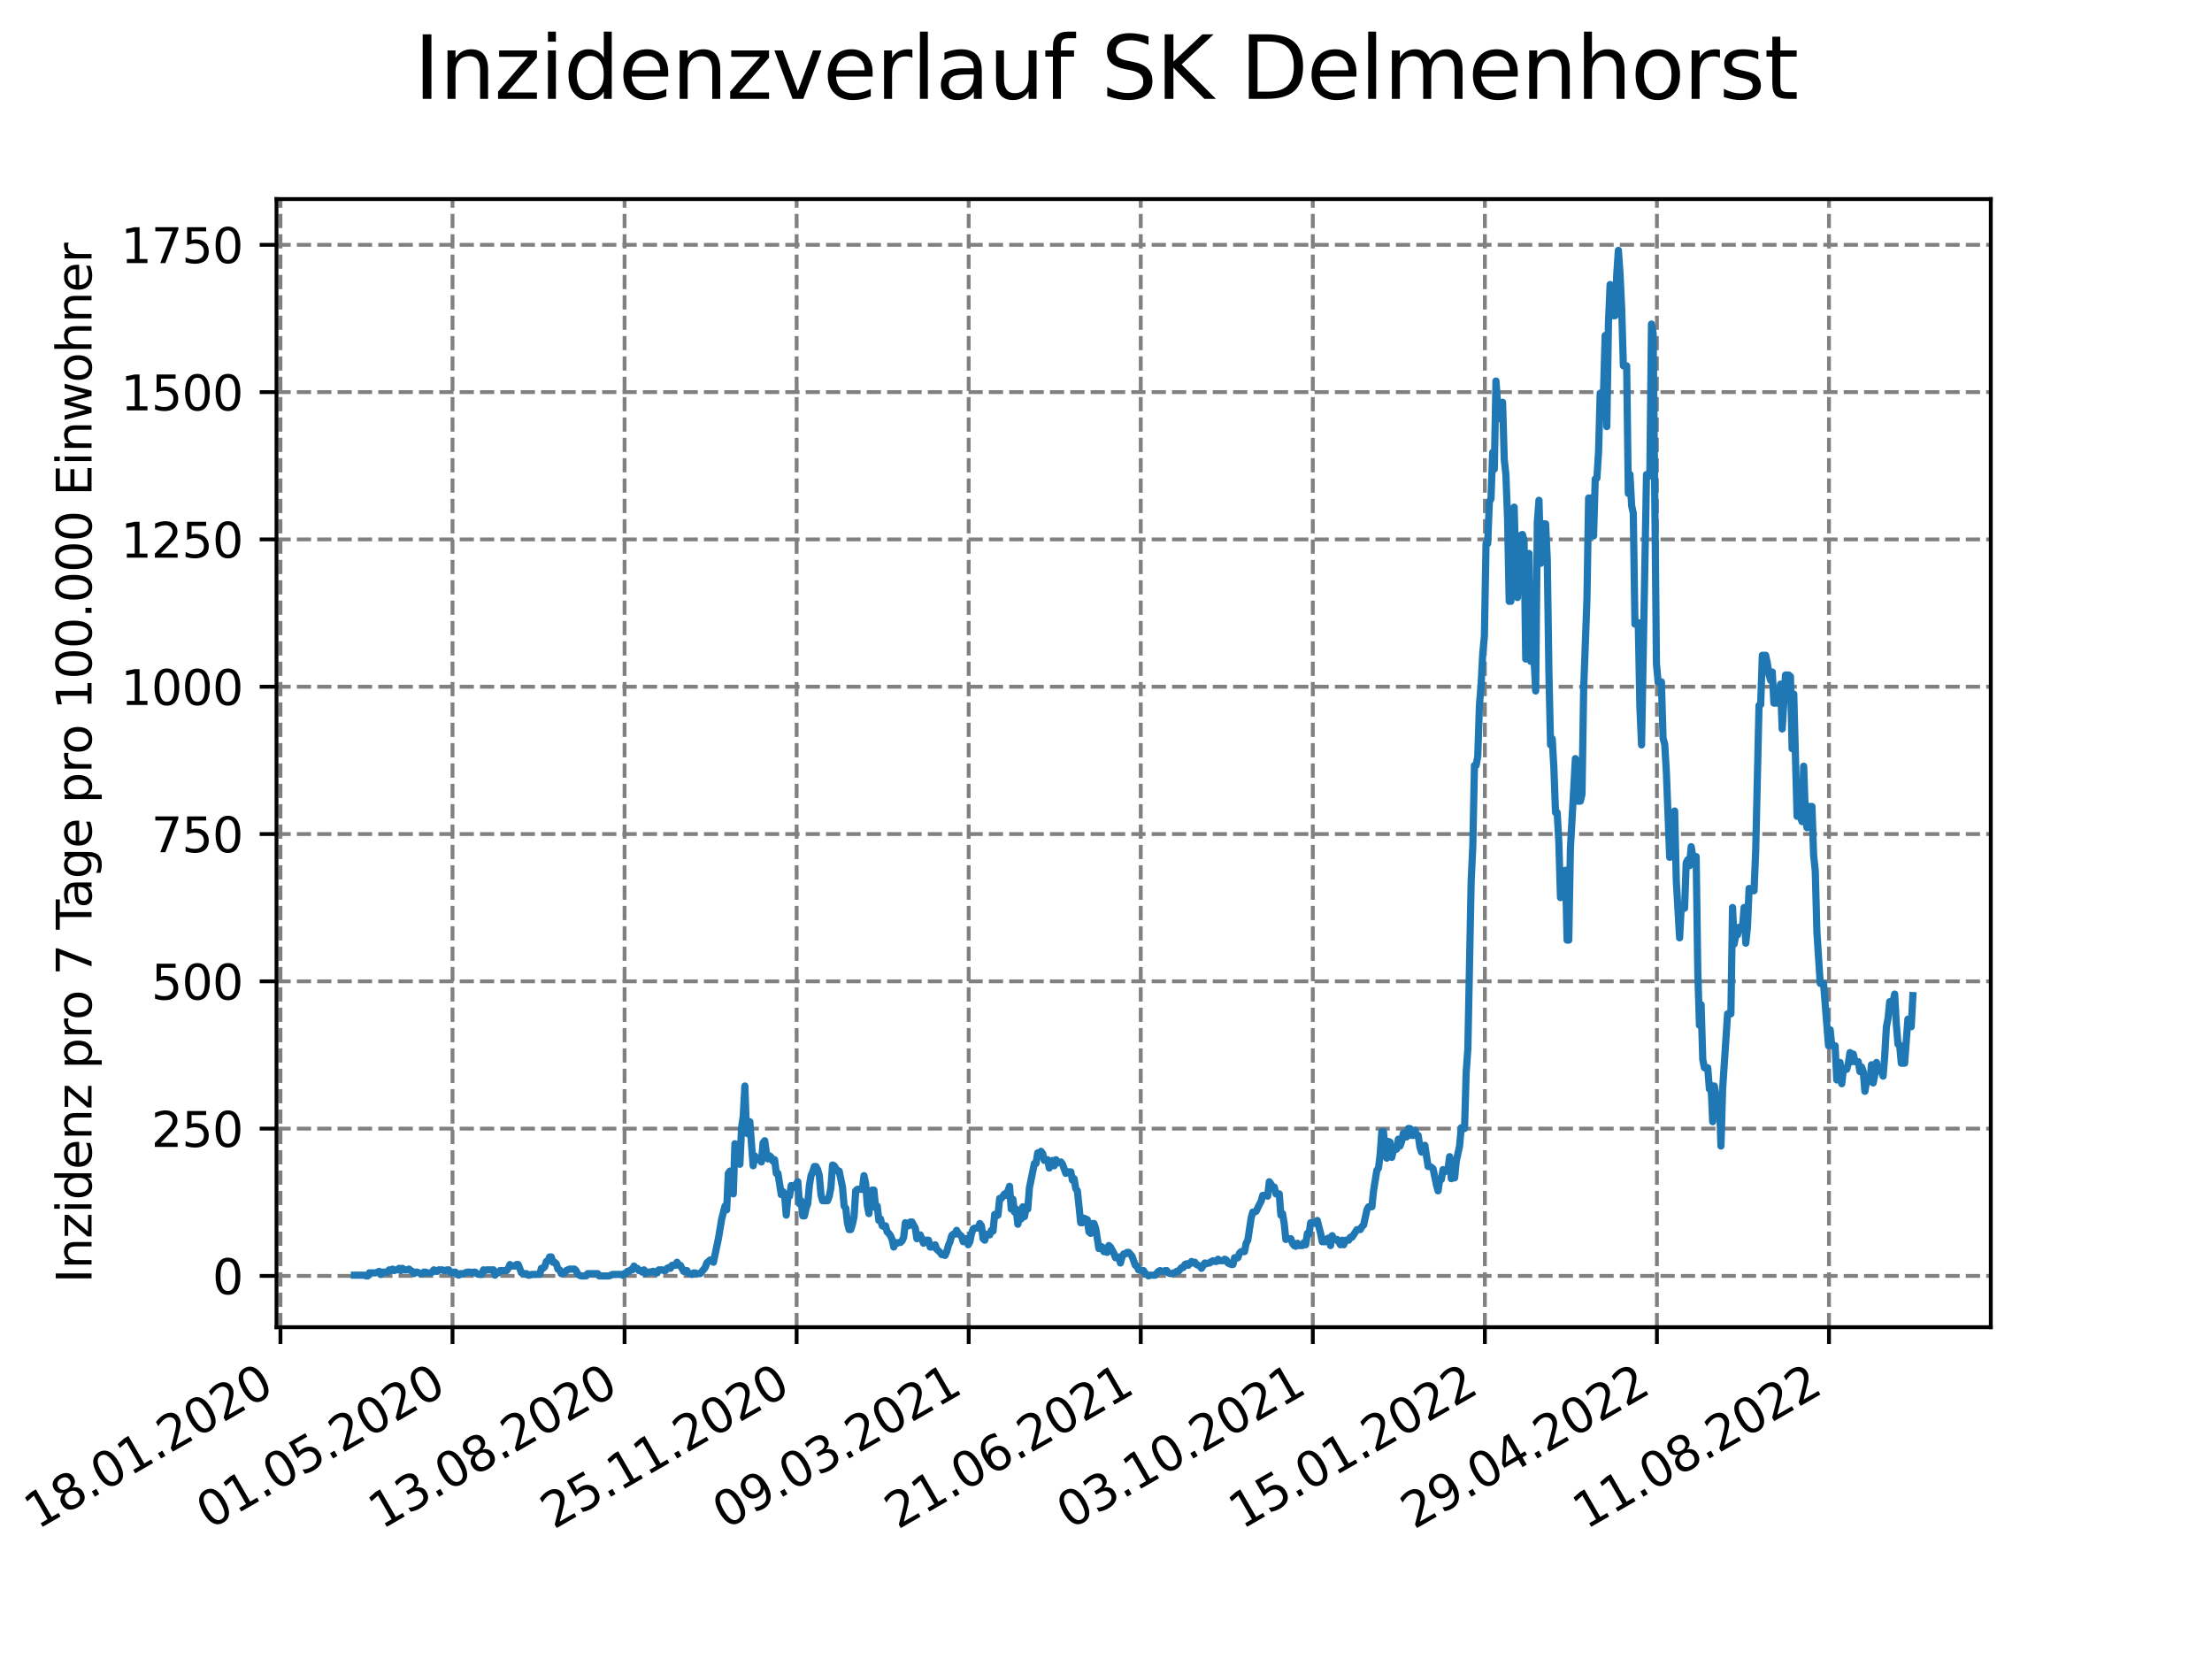 <?xml version="1.0" encoding="utf-8" standalone="no"?>
<!DOCTYPE svg PUBLIC "-//W3C//DTD SVG 1.1//EN"
  "http://www.w3.org/Graphics/SVG/1.1/DTD/svg11.dtd">
<svg xmlns:xlink="http://www.w3.org/1999/xlink" width="460.8pt" height="345.6pt" viewBox="0 0 460.8 345.6" xmlns="http://www.w3.org/2000/svg" version="1.1">
 <defs>
  <style type="text/css">*{stroke-linejoin: round; stroke-linecap: butt}</style>
 </defs>
 <g id="figure_1">
  <g id="patch_1">
   <path d="M 0 345.6 
L 460.8 345.6 
L 460.8 0 
L 0 0 
z
" style="fill: #ffffff"/>
  </g>
  <g id="axes_1">
   <g id="patch_2">
    <path d="M 57.6 276.48 
L 414.72 276.48 
L 414.72 41.472 
L 57.6 41.472 
z
" style="fill: #ffffff"/>
   </g>
   <g id="matplotlib.axis_1">
    <g id="xtick_1">
     <g id="line2d_1">
      <path d="M 58.424 276.48 
L 58.424 41.472 
" clip-path="url(#p6781edc750)" style="fill: none; stroke-dasharray: 2.96,1.28; stroke-dashoffset: 0; stroke: #808080; stroke-width: 0.8"/>
     </g>
     <g id="line2d_2">
      <defs>
       <path id="m203d785c83" d="M 0 0 
L 0 3.5 
" style="stroke: #000000; stroke-width: 0.8"/>
      </defs>
      <g>
       <use xlink:href="#m203d785c83" x="58.424" y="276.48" style="stroke: #000000; stroke-width: 0.8"/>
      </g>
     </g>
     <g id="text_1">
      <!-- 18.01.2020 -->
      <g transform="translate(7.799 318.689) rotate(-30) scale(0.1 -0.1)">
       <defs>
        <path id="DejaVuSans-31" d="M 794 531 
L 1825 531 
L 1825 4091 
L 703 3866 
L 703 4441 
L 1819 4666 
L 2450 4666 
L 2450 531 
L 3481 531 
L 3481 0 
L 794 0 
L 794 531 
z
" transform="scale(0.016)"/>
        <path id="DejaVuSans-38" d="M 2034 2216 
Q 1584 2216 1326 1975 
Q 1069 1734 1069 1313 
Q 1069 891 1326 650 
Q 1584 409 2034 409 
Q 2484 409 2743 651 
Q 3003 894 3003 1313 
Q 3003 1734 2745 1975 
Q 2488 2216 2034 2216 
z
M 1403 2484 
Q 997 2584 770 2862 
Q 544 3141 544 3541 
Q 544 4100 942 4425 
Q 1341 4750 2034 4750 
Q 2731 4750 3128 4425 
Q 3525 4100 3525 3541 
Q 3525 3141 3298 2862 
Q 3072 2584 2669 2484 
Q 3125 2378 3379 2068 
Q 3634 1759 3634 1313 
Q 3634 634 3220 271 
Q 2806 -91 2034 -91 
Q 1263 -91 848 271 
Q 434 634 434 1313 
Q 434 1759 690 2068 
Q 947 2378 1403 2484 
z
M 1172 3481 
Q 1172 3119 1398 2916 
Q 1625 2713 2034 2713 
Q 2441 2713 2670 2916 
Q 2900 3119 2900 3481 
Q 2900 3844 2670 4047 
Q 2441 4250 2034 4250 
Q 1625 4250 1398 4047 
Q 1172 3844 1172 3481 
z
" transform="scale(0.016)"/>
        <path id="DejaVuSans-2e" d="M 684 794 
L 1344 794 
L 1344 0 
L 684 0 
L 684 794 
z
" transform="scale(0.016)"/>
        <path id="DejaVuSans-30" d="M 2034 4250 
Q 1547 4250 1301 3770 
Q 1056 3291 1056 2328 
Q 1056 1369 1301 889 
Q 1547 409 2034 409 
Q 2525 409 2770 889 
Q 3016 1369 3016 2328 
Q 3016 3291 2770 3770 
Q 2525 4250 2034 4250 
z
M 2034 4750 
Q 2819 4750 3233 4129 
Q 3647 3509 3647 2328 
Q 3647 1150 3233 529 
Q 2819 -91 2034 -91 
Q 1250 -91 836 529 
Q 422 1150 422 2328 
Q 422 3509 836 4129 
Q 1250 4750 2034 4750 
z
" transform="scale(0.016)"/>
        <path id="DejaVuSans-32" d="M 1228 531 
L 3431 531 
L 3431 0 
L 469 0 
L 469 531 
Q 828 903 1448 1529 
Q 2069 2156 2228 2338 
Q 2531 2678 2651 2914 
Q 2772 3150 2772 3378 
Q 2772 3750 2511 3984 
Q 2250 4219 1831 4219 
Q 1534 4219 1204 4116 
Q 875 4013 500 3803 
L 500 4441 
Q 881 4594 1212 4672 
Q 1544 4750 1819 4750 
Q 2544 4750 2975 4387 
Q 3406 4025 3406 3419 
Q 3406 3131 3298 2873 
Q 3191 2616 2906 2266 
Q 2828 2175 2409 1742 
Q 1991 1309 1228 531 
z
" transform="scale(0.016)"/>
       </defs>
       <use xlink:href="#DejaVuSans-31"/>
       <use xlink:href="#DejaVuSans-38" x="63.623"/>
       <use xlink:href="#DejaVuSans-2e" x="127.246"/>
       <use xlink:href="#DejaVuSans-30" x="159.033"/>
       <use xlink:href="#DejaVuSans-31" x="222.656"/>
       <use xlink:href="#DejaVuSans-2e" x="286.279"/>
       <use xlink:href="#DejaVuSans-32" x="318.066"/>
       <use xlink:href="#DejaVuSans-30" x="381.689"/>
       <use xlink:href="#DejaVuSans-32" x="445.312"/>
       <use xlink:href="#DejaVuSans-30" x="508.936"/>
      </g>
     </g>
    </g>
    <g id="xtick_2">
     <g id="line2d_3">
      <path d="M 94.267 276.48 
L 94.267 41.472 
" clip-path="url(#p6781edc750)" style="fill: none; stroke-dasharray: 2.96,1.28; stroke-dashoffset: 0; stroke: #808080; stroke-width: 0.8"/>
     </g>
     <g id="line2d_4">
      <g>
       <use xlink:href="#m203d785c83" x="94.267" y="276.48" style="stroke: #000000; stroke-width: 0.8"/>
      </g>
     </g>
     <g id="text_2">
      <!-- 01.05.2020 -->
      <g transform="translate(43.642 318.689) rotate(-30) scale(0.1 -0.1)">
       <defs>
        <path id="DejaVuSans-35" d="M 691 4666 
L 3169 4666 
L 3169 4134 
L 1269 4134 
L 1269 2991 
Q 1406 3038 1543 3061 
Q 1681 3084 1819 3084 
Q 2600 3084 3056 2656 
Q 3513 2228 3513 1497 
Q 3513 744 3044 326 
Q 2575 -91 1722 -91 
Q 1428 -91 1123 -41 
Q 819 9 494 109 
L 494 744 
Q 775 591 1075 516 
Q 1375 441 1709 441 
Q 2250 441 2565 725 
Q 2881 1009 2881 1497 
Q 2881 1984 2565 2268 
Q 2250 2553 1709 2553 
Q 1456 2553 1204 2497 
Q 953 2441 691 2322 
L 691 4666 
z
" transform="scale(0.016)"/>
       </defs>
       <use xlink:href="#DejaVuSans-30"/>
       <use xlink:href="#DejaVuSans-31" x="63.623"/>
       <use xlink:href="#DejaVuSans-2e" x="127.246"/>
       <use xlink:href="#DejaVuSans-30" x="159.033"/>
       <use xlink:href="#DejaVuSans-35" x="222.656"/>
       <use xlink:href="#DejaVuSans-2e" x="286.279"/>
       <use xlink:href="#DejaVuSans-32" x="318.066"/>
       <use xlink:href="#DejaVuSans-30" x="381.689"/>
       <use xlink:href="#DejaVuSans-32" x="445.312"/>
       <use xlink:href="#DejaVuSans-30" x="508.936"/>
      </g>
     </g>
    </g>
    <g id="xtick_3">
     <g id="line2d_5">
      <path d="M 130.11 276.48 
L 130.11 41.472 
" clip-path="url(#p6781edc750)" style="fill: none; stroke-dasharray: 2.96,1.28; stroke-dashoffset: 0; stroke: #808080; stroke-width: 0.8"/>
     </g>
     <g id="line2d_6">
      <g>
       <use xlink:href="#m203d785c83" x="130.11" y="276.48" style="stroke: #000000; stroke-width: 0.8"/>
      </g>
     </g>
     <g id="text_3">
      <!-- 13.08.2020 -->
      <g transform="translate(79.485 318.689) rotate(-30) scale(0.1 -0.1)">
       <defs>
        <path id="DejaVuSans-33" d="M 2597 2516 
Q 3050 2419 3304 2112 
Q 3559 1806 3559 1356 
Q 3559 666 3084 287 
Q 2609 -91 1734 -91 
Q 1441 -91 1130 -33 
Q 819 25 488 141 
L 488 750 
Q 750 597 1062 519 
Q 1375 441 1716 441 
Q 2309 441 2620 675 
Q 2931 909 2931 1356 
Q 2931 1769 2642 2001 
Q 2353 2234 1838 2234 
L 1294 2234 
L 1294 2753 
L 1863 2753 
Q 2328 2753 2575 2939 
Q 2822 3125 2822 3475 
Q 2822 3834 2567 4026 
Q 2313 4219 1838 4219 
Q 1578 4219 1281 4162 
Q 984 4106 628 3988 
L 628 4550 
Q 988 4650 1302 4700 
Q 1616 4750 1894 4750 
Q 2613 4750 3031 4423 
Q 3450 4097 3450 3541 
Q 3450 3153 3228 2886 
Q 3006 2619 2597 2516 
z
" transform="scale(0.016)"/>
       </defs>
       <use xlink:href="#DejaVuSans-31"/>
       <use xlink:href="#DejaVuSans-33" x="63.623"/>
       <use xlink:href="#DejaVuSans-2e" x="127.246"/>
       <use xlink:href="#DejaVuSans-30" x="159.033"/>
       <use xlink:href="#DejaVuSans-38" x="222.656"/>
       <use xlink:href="#DejaVuSans-2e" x="286.279"/>
       <use xlink:href="#DejaVuSans-32" x="318.066"/>
       <use xlink:href="#DejaVuSans-30" x="381.689"/>
       <use xlink:href="#DejaVuSans-32" x="445.312"/>
       <use xlink:href="#DejaVuSans-30" x="508.936"/>
      </g>
     </g>
    </g>
    <g id="xtick_4">
     <g id="line2d_7">
      <path d="M 165.953 276.48 
L 165.953 41.472 
" clip-path="url(#p6781edc750)" style="fill: none; stroke-dasharray: 2.96,1.28; stroke-dashoffset: 0; stroke: #808080; stroke-width: 0.8"/>
     </g>
     <g id="line2d_8">
      <g>
       <use xlink:href="#m203d785c83" x="165.953" y="276.48" style="stroke: #000000; stroke-width: 0.8"/>
      </g>
     </g>
     <g id="text_4">
      <!-- 25.11.2020 -->
      <g transform="translate(115.328 318.689) rotate(-30) scale(0.1 -0.1)">
       <use xlink:href="#DejaVuSans-32"/>
       <use xlink:href="#DejaVuSans-35" x="63.623"/>
       <use xlink:href="#DejaVuSans-2e" x="127.246"/>
       <use xlink:href="#DejaVuSans-31" x="159.033"/>
       <use xlink:href="#DejaVuSans-31" x="222.656"/>
       <use xlink:href="#DejaVuSans-2e" x="286.279"/>
       <use xlink:href="#DejaVuSans-32" x="318.066"/>
       <use xlink:href="#DejaVuSans-30" x="381.689"/>
       <use xlink:href="#DejaVuSans-32" x="445.312"/>
       <use xlink:href="#DejaVuSans-30" x="508.936"/>
      </g>
     </g>
    </g>
    <g id="xtick_5">
     <g id="line2d_9">
      <path d="M 201.796 276.48 
L 201.796 41.472 
" clip-path="url(#p6781edc750)" style="fill: none; stroke-dasharray: 2.96,1.28; stroke-dashoffset: 0; stroke: #808080; stroke-width: 0.8"/>
     </g>
     <g id="line2d_10">
      <g>
       <use xlink:href="#m203d785c83" x="201.796" y="276.48" style="stroke: #000000; stroke-width: 0.8"/>
      </g>
     </g>
     <g id="text_5">
      <!-- 09.03.2021 -->
      <g transform="translate(151.171 318.689) rotate(-30) scale(0.1 -0.1)">
       <defs>
        <path id="DejaVuSans-39" d="M 703 97 
L 703 672 
Q 941 559 1184 500 
Q 1428 441 1663 441 
Q 2288 441 2617 861 
Q 2947 1281 2994 2138 
Q 2813 1869 2534 1725 
Q 2256 1581 1919 1581 
Q 1219 1581 811 2004 
Q 403 2428 403 3163 
Q 403 3881 828 4315 
Q 1253 4750 1959 4750 
Q 2769 4750 3195 4129 
Q 3622 3509 3622 2328 
Q 3622 1225 3098 567 
Q 2575 -91 1691 -91 
Q 1453 -91 1209 -44 
Q 966 3 703 97 
z
M 1959 2075 
Q 2384 2075 2632 2365 
Q 2881 2656 2881 3163 
Q 2881 3666 2632 3958 
Q 2384 4250 1959 4250 
Q 1534 4250 1286 3958 
Q 1038 3666 1038 3163 
Q 1038 2656 1286 2365 
Q 1534 2075 1959 2075 
z
" transform="scale(0.016)"/>
       </defs>
       <use xlink:href="#DejaVuSans-30"/>
       <use xlink:href="#DejaVuSans-39" x="63.623"/>
       <use xlink:href="#DejaVuSans-2e" x="127.246"/>
       <use xlink:href="#DejaVuSans-30" x="159.033"/>
       <use xlink:href="#DejaVuSans-33" x="222.656"/>
       <use xlink:href="#DejaVuSans-2e" x="286.279"/>
       <use xlink:href="#DejaVuSans-32" x="318.066"/>
       <use xlink:href="#DejaVuSans-30" x="381.689"/>
       <use xlink:href="#DejaVuSans-32" x="445.312"/>
       <use xlink:href="#DejaVuSans-31" x="508.936"/>
      </g>
     </g>
    </g>
    <g id="xtick_6">
     <g id="line2d_11">
      <path d="M 237.639 276.48 
L 237.639 41.472 
" clip-path="url(#p6781edc750)" style="fill: none; stroke-dasharray: 2.96,1.28; stroke-dashoffset: 0; stroke: #808080; stroke-width: 0.8"/>
     </g>
     <g id="line2d_12">
      <g>
       <use xlink:href="#m203d785c83" x="237.639" y="276.48" style="stroke: #000000; stroke-width: 0.8"/>
      </g>
     </g>
     <g id="text_6">
      <!-- 21.06.2021 -->
      <g transform="translate(187.014 318.689) rotate(-30) scale(0.1 -0.1)">
       <defs>
        <path id="DejaVuSans-36" d="M 2113 2584 
Q 1688 2584 1439 2293 
Q 1191 2003 1191 1497 
Q 1191 994 1439 701 
Q 1688 409 2113 409 
Q 2538 409 2786 701 
Q 3034 994 3034 1497 
Q 3034 2003 2786 2293 
Q 2538 2584 2113 2584 
z
M 3366 4563 
L 3366 3988 
Q 3128 4100 2886 4159 
Q 2644 4219 2406 4219 
Q 1781 4219 1451 3797 
Q 1122 3375 1075 2522 
Q 1259 2794 1537 2939 
Q 1816 3084 2150 3084 
Q 2853 3084 3261 2657 
Q 3669 2231 3669 1497 
Q 3669 778 3244 343 
Q 2819 -91 2113 -91 
Q 1303 -91 875 529 
Q 447 1150 447 2328 
Q 447 3434 972 4092 
Q 1497 4750 2381 4750 
Q 2619 4750 2861 4703 
Q 3103 4656 3366 4563 
z
" transform="scale(0.016)"/>
       </defs>
       <use xlink:href="#DejaVuSans-32"/>
       <use xlink:href="#DejaVuSans-31" x="63.623"/>
       <use xlink:href="#DejaVuSans-2e" x="127.246"/>
       <use xlink:href="#DejaVuSans-30" x="159.033"/>
       <use xlink:href="#DejaVuSans-36" x="222.656"/>
       <use xlink:href="#DejaVuSans-2e" x="286.279"/>
       <use xlink:href="#DejaVuSans-32" x="318.066"/>
       <use xlink:href="#DejaVuSans-30" x="381.689"/>
       <use xlink:href="#DejaVuSans-32" x="445.312"/>
       <use xlink:href="#DejaVuSans-31" x="508.936"/>
      </g>
     </g>
    </g>
    <g id="xtick_7">
     <g id="line2d_13">
      <path d="M 273.482 276.48 
L 273.482 41.472 
" clip-path="url(#p6781edc750)" style="fill: none; stroke-dasharray: 2.96,1.28; stroke-dashoffset: 0; stroke: #808080; stroke-width: 0.8"/>
     </g>
     <g id="line2d_14">
      <g>
       <use xlink:href="#m203d785c83" x="273.482" y="276.48" style="stroke: #000000; stroke-width: 0.8"/>
      </g>
     </g>
     <g id="text_7">
      <!-- 03.10.2021 -->
      <g transform="translate(222.857 318.689) rotate(-30) scale(0.1 -0.1)">
       <use xlink:href="#DejaVuSans-30"/>
       <use xlink:href="#DejaVuSans-33" x="63.623"/>
       <use xlink:href="#DejaVuSans-2e" x="127.246"/>
       <use xlink:href="#DejaVuSans-31" x="159.033"/>
       <use xlink:href="#DejaVuSans-30" x="222.656"/>
       <use xlink:href="#DejaVuSans-2e" x="286.279"/>
       <use xlink:href="#DejaVuSans-32" x="318.066"/>
       <use xlink:href="#DejaVuSans-30" x="381.689"/>
       <use xlink:href="#DejaVuSans-32" x="445.312"/>
       <use xlink:href="#DejaVuSans-31" x="508.936"/>
      </g>
     </g>
    </g>
    <g id="xtick_8">
     <g id="line2d_15">
      <path d="M 309.325 276.48 
L 309.325 41.472 
" clip-path="url(#p6781edc750)" style="fill: none; stroke-dasharray: 2.96,1.28; stroke-dashoffset: 0; stroke: #808080; stroke-width: 0.8"/>
     </g>
     <g id="line2d_16">
      <g>
       <use xlink:href="#m203d785c83" x="309.325" y="276.48" style="stroke: #000000; stroke-width: 0.8"/>
      </g>
     </g>
     <g id="text_8">
      <!-- 15.01.2022 -->
      <g transform="translate(258.7 318.689) rotate(-30) scale(0.1 -0.1)">
       <use xlink:href="#DejaVuSans-31"/>
       <use xlink:href="#DejaVuSans-35" x="63.623"/>
       <use xlink:href="#DejaVuSans-2e" x="127.246"/>
       <use xlink:href="#DejaVuSans-30" x="159.033"/>
       <use xlink:href="#DejaVuSans-31" x="222.656"/>
       <use xlink:href="#DejaVuSans-2e" x="286.279"/>
       <use xlink:href="#DejaVuSans-32" x="318.066"/>
       <use xlink:href="#DejaVuSans-30" x="381.689"/>
       <use xlink:href="#DejaVuSans-32" x="445.312"/>
       <use xlink:href="#DejaVuSans-32" x="508.936"/>
      </g>
     </g>
    </g>
    <g id="xtick_9">
     <g id="line2d_17">
      <path d="M 345.168 276.48 
L 345.168 41.472 
" clip-path="url(#p6781edc750)" style="fill: none; stroke-dasharray: 2.96,1.28; stroke-dashoffset: 0; stroke: #808080; stroke-width: 0.8"/>
     </g>
     <g id="line2d_18">
      <g>
       <use xlink:href="#m203d785c83" x="345.168" y="276.48" style="stroke: #000000; stroke-width: 0.8"/>
      </g>
     </g>
     <g id="text_9">
      <!-- 29.04.2022 -->
      <g transform="translate(294.543 318.689) rotate(-30) scale(0.1 -0.1)">
       <defs>
        <path id="DejaVuSans-34" d="M 2419 4116 
L 825 1625 
L 2419 1625 
L 2419 4116 
z
M 2253 4666 
L 3047 4666 
L 3047 1625 
L 3713 1625 
L 3713 1100 
L 3047 1100 
L 3047 0 
L 2419 0 
L 2419 1100 
L 313 1100 
L 313 1709 
L 2253 4666 
z
" transform="scale(0.016)"/>
       </defs>
       <use xlink:href="#DejaVuSans-32"/>
       <use xlink:href="#DejaVuSans-39" x="63.623"/>
       <use xlink:href="#DejaVuSans-2e" x="127.246"/>
       <use xlink:href="#DejaVuSans-30" x="159.033"/>
       <use xlink:href="#DejaVuSans-34" x="222.656"/>
       <use xlink:href="#DejaVuSans-2e" x="286.279"/>
       <use xlink:href="#DejaVuSans-32" x="318.066"/>
       <use xlink:href="#DejaVuSans-30" x="381.689"/>
       <use xlink:href="#DejaVuSans-32" x="445.312"/>
       <use xlink:href="#DejaVuSans-32" x="508.936"/>
      </g>
     </g>
    </g>
    <g id="xtick_10">
     <g id="line2d_19">
      <path d="M 381.011 276.48 
L 381.011 41.472 
" clip-path="url(#p6781edc750)" style="fill: none; stroke-dasharray: 2.96,1.28; stroke-dashoffset: 0; stroke: #808080; stroke-width: 0.8"/>
     </g>
     <g id="line2d_20">
      <g>
       <use xlink:href="#m203d785c83" x="381.011" y="276.48" style="stroke: #000000; stroke-width: 0.8"/>
      </g>
     </g>
     <g id="text_10">
      <!-- 11.08.2022 -->
      <g transform="translate(330.386 318.689) rotate(-30) scale(0.1 -0.1)">
       <use xlink:href="#DejaVuSans-31"/>
       <use xlink:href="#DejaVuSans-31" x="63.623"/>
       <use xlink:href="#DejaVuSans-2e" x="127.246"/>
       <use xlink:href="#DejaVuSans-30" x="159.033"/>
       <use xlink:href="#DejaVuSans-38" x="222.656"/>
       <use xlink:href="#DejaVuSans-2e" x="286.279"/>
       <use xlink:href="#DejaVuSans-32" x="318.066"/>
       <use xlink:href="#DejaVuSans-30" x="381.689"/>
       <use xlink:href="#DejaVuSans-32" x="445.312"/>
       <use xlink:href="#DejaVuSans-32" x="508.936"/>
      </g>
     </g>
    </g>
   </g>
   <g id="matplotlib.axis_2">
    <g id="ytick_1">
     <g id="line2d_21">
      <path d="M 57.6 265.798 
L 414.72 265.798 
" clip-path="url(#p6781edc750)" style="fill: none; stroke-dasharray: 2.96,1.28; stroke-dashoffset: 0; stroke: #808080; stroke-width: 0.8"/>
     </g>
     <g id="line2d_22">
      <defs>
       <path id="m7d71faaefa" d="M 0 0 
L -3.5 0 
" style="stroke: #000000; stroke-width: 0.8"/>
      </defs>
      <g>
       <use xlink:href="#m7d71faaefa" x="57.6" y="265.798" style="stroke: #000000; stroke-width: 0.8"/>
      </g>
     </g>
     <g id="text_11">
      <!-- 0 -->
      <g transform="translate(44.237 269.597) scale(0.1 -0.1)">
       <use xlink:href="#DejaVuSans-30"/>
      </g>
     </g>
    </g>
    <g id="ytick_2">
     <g id="line2d_23">
      <path d="M 57.6 235.113 
L 414.72 235.113 
" clip-path="url(#p6781edc750)" style="fill: none; stroke-dasharray: 2.96,1.28; stroke-dashoffset: 0; stroke: #808080; stroke-width: 0.8"/>
     </g>
     <g id="line2d_24">
      <g>
       <use xlink:href="#m7d71faaefa" x="57.6" y="235.113" style="stroke: #000000; stroke-width: 0.8"/>
      </g>
     </g>
     <g id="text_12">
      <!-- 250 -->
      <g transform="translate(31.512 238.912) scale(0.1 -0.1)">
       <use xlink:href="#DejaVuSans-32"/>
       <use xlink:href="#DejaVuSans-35" x="63.623"/>
       <use xlink:href="#DejaVuSans-30" x="127.246"/>
      </g>
     </g>
    </g>
    <g id="ytick_3">
     <g id="line2d_25">
      <path d="M 57.6 204.427 
L 414.72 204.427 
" clip-path="url(#p6781edc750)" style="fill: none; stroke-dasharray: 2.96,1.28; stroke-dashoffset: 0; stroke: #808080; stroke-width: 0.8"/>
     </g>
     <g id="line2d_26">
      <g>
       <use xlink:href="#m7d71faaefa" x="57.6" y="204.427" style="stroke: #000000; stroke-width: 0.8"/>
      </g>
     </g>
     <g id="text_13">
      <!-- 500 -->
      <g transform="translate(31.512 208.227) scale(0.1 -0.1)">
       <use xlink:href="#DejaVuSans-35"/>
       <use xlink:href="#DejaVuSans-30" x="63.623"/>
       <use xlink:href="#DejaVuSans-30" x="127.246"/>
      </g>
     </g>
    </g>
    <g id="ytick_4">
     <g id="line2d_27">
      <path d="M 57.6 173.742 
L 414.72 173.742 
" clip-path="url(#p6781edc750)" style="fill: none; stroke-dasharray: 2.96,1.28; stroke-dashoffset: 0; stroke: #808080; stroke-width: 0.8"/>
     </g>
     <g id="line2d_28">
      <g>
       <use xlink:href="#m7d71faaefa" x="57.6" y="173.742" style="stroke: #000000; stroke-width: 0.8"/>
      </g>
     </g>
     <g id="text_14">
      <!-- 750 -->
      <g transform="translate(31.512 177.542) scale(0.1 -0.1)">
       <defs>
        <path id="DejaVuSans-37" d="M 525 4666 
L 3525 4666 
L 3525 4397 
L 1831 0 
L 1172 0 
L 2766 4134 
L 525 4134 
L 525 4666 
z
" transform="scale(0.016)"/>
       </defs>
       <use xlink:href="#DejaVuSans-37"/>
       <use xlink:href="#DejaVuSans-35" x="63.623"/>
       <use xlink:href="#DejaVuSans-30" x="127.246"/>
      </g>
     </g>
    </g>
    <g id="ytick_5">
     <g id="line2d_29">
      <path d="M 57.6 143.057 
L 414.72 143.057 
" clip-path="url(#p6781edc750)" style="fill: none; stroke-dasharray: 2.96,1.28; stroke-dashoffset: 0; stroke: #808080; stroke-width: 0.8"/>
     </g>
     <g id="line2d_30">
      <g>
       <use xlink:href="#m7d71faaefa" x="57.6" y="143.057" style="stroke: #000000; stroke-width: 0.8"/>
      </g>
     </g>
     <g id="text_15">
      <!-- 1000 -->
      <g transform="translate(25.15 146.856) scale(0.1 -0.1)">
       <use xlink:href="#DejaVuSans-31"/>
       <use xlink:href="#DejaVuSans-30" x="63.623"/>
       <use xlink:href="#DejaVuSans-30" x="127.246"/>
       <use xlink:href="#DejaVuSans-30" x="190.869"/>
      </g>
     </g>
    </g>
    <g id="ytick_6">
     <g id="line2d_31">
      <path d="M 57.6 112.372 
L 414.72 112.372 
" clip-path="url(#p6781edc750)" style="fill: none; stroke-dasharray: 2.96,1.28; stroke-dashoffset: 0; stroke: #808080; stroke-width: 0.8"/>
     </g>
     <g id="line2d_32">
      <g>
       <use xlink:href="#m7d71faaefa" x="57.6" y="112.372" style="stroke: #000000; stroke-width: 0.8"/>
      </g>
     </g>
     <g id="text_16">
      <!-- 1250 -->
      <g transform="translate(25.15 116.171) scale(0.1 -0.1)">
       <use xlink:href="#DejaVuSans-31"/>
       <use xlink:href="#DejaVuSans-32" x="63.623"/>
       <use xlink:href="#DejaVuSans-35" x="127.246"/>
       <use xlink:href="#DejaVuSans-30" x="190.869"/>
      </g>
     </g>
    </g>
    <g id="ytick_7">
     <g id="line2d_33">
      <path d="M 57.6 81.687 
L 414.72 81.687 
" clip-path="url(#p6781edc750)" style="fill: none; stroke-dasharray: 2.96,1.28; stroke-dashoffset: 0; stroke: #808080; stroke-width: 0.8"/>
     </g>
     <g id="line2d_34">
      <g>
       <use xlink:href="#m7d71faaefa" x="57.6" y="81.687" style="stroke: #000000; stroke-width: 0.8"/>
      </g>
     </g>
     <g id="text_17">
      <!-- 1500 -->
      <g transform="translate(25.15 85.486) scale(0.1 -0.1)">
       <use xlink:href="#DejaVuSans-31"/>
       <use xlink:href="#DejaVuSans-35" x="63.623"/>
       <use xlink:href="#DejaVuSans-30" x="127.246"/>
       <use xlink:href="#DejaVuSans-30" x="190.869"/>
      </g>
     </g>
    </g>
    <g id="ytick_8">
     <g id="line2d_35">
      <path d="M 57.6 51.002 
L 414.72 51.002 
" clip-path="url(#p6781edc750)" style="fill: none; stroke-dasharray: 2.96,1.28; stroke-dashoffset: 0; stroke: #808080; stroke-width: 0.8"/>
     </g>
     <g id="line2d_36">
      <g>
       <use xlink:href="#m7d71faaefa" x="57.6" y="51.002" style="stroke: #000000; stroke-width: 0.8"/>
      </g>
     </g>
     <g id="text_18">
      <!-- 1750 -->
      <g transform="translate(25.15 54.801) scale(0.1 -0.1)">
       <use xlink:href="#DejaVuSans-31"/>
       <use xlink:href="#DejaVuSans-37" x="63.623"/>
       <use xlink:href="#DejaVuSans-35" x="127.246"/>
       <use xlink:href="#DejaVuSans-30" x="190.869"/>
      </g>
     </g>
    </g>
    <g id="text_19">
     <!-- Inzidenz pro 7 Tage pro 100.000 Einwohner -->
     <g transform="translate(19.07 267.301) rotate(-90) scale(0.1 -0.1)">
      <defs>
       <path id="DejaVuSans-49" d="M 628 4666 
L 1259 4666 
L 1259 0 
L 628 0 
L 628 4666 
z
" transform="scale(0.016)"/>
       <path id="DejaVuSans-6e" d="M 3513 2113 
L 3513 0 
L 2938 0 
L 2938 2094 
Q 2938 2591 2744 2837 
Q 2550 3084 2163 3084 
Q 1697 3084 1428 2787 
Q 1159 2491 1159 1978 
L 1159 0 
L 581 0 
L 581 3500 
L 1159 3500 
L 1159 2956 
Q 1366 3272 1645 3428 
Q 1925 3584 2291 3584 
Q 2894 3584 3203 3211 
Q 3513 2838 3513 2113 
z
" transform="scale(0.016)"/>
       <path id="DejaVuSans-7a" d="M 353 3500 
L 3084 3500 
L 3084 2975 
L 922 459 
L 3084 459 
L 3084 0 
L 275 0 
L 275 525 
L 2438 3041 
L 353 3041 
L 353 3500 
z
" transform="scale(0.016)"/>
       <path id="DejaVuSans-69" d="M 603 3500 
L 1178 3500 
L 1178 0 
L 603 0 
L 603 3500 
z
M 603 4863 
L 1178 4863 
L 1178 4134 
L 603 4134 
L 603 4863 
z
" transform="scale(0.016)"/>
       <path id="DejaVuSans-64" d="M 2906 2969 
L 2906 4863 
L 3481 4863 
L 3481 0 
L 2906 0 
L 2906 525 
Q 2725 213 2448 61 
Q 2172 -91 1784 -91 
Q 1150 -91 751 415 
Q 353 922 353 1747 
Q 353 2572 751 3078 
Q 1150 3584 1784 3584 
Q 2172 3584 2448 3432 
Q 2725 3281 2906 2969 
z
M 947 1747 
Q 947 1113 1208 752 
Q 1469 391 1925 391 
Q 2381 391 2643 752 
Q 2906 1113 2906 1747 
Q 2906 2381 2643 2742 
Q 2381 3103 1925 3103 
Q 1469 3103 1208 2742 
Q 947 2381 947 1747 
z
" transform="scale(0.016)"/>
       <path id="DejaVuSans-65" d="M 3597 1894 
L 3597 1613 
L 953 1613 
Q 991 1019 1311 708 
Q 1631 397 2203 397 
Q 2534 397 2845 478 
Q 3156 559 3463 722 
L 3463 178 
Q 3153 47 2828 -22 
Q 2503 -91 2169 -91 
Q 1331 -91 842 396 
Q 353 884 353 1716 
Q 353 2575 817 3079 
Q 1281 3584 2069 3584 
Q 2775 3584 3186 3129 
Q 3597 2675 3597 1894 
z
M 3022 2063 
Q 3016 2534 2758 2815 
Q 2500 3097 2075 3097 
Q 1594 3097 1305 2825 
Q 1016 2553 972 2059 
L 3022 2063 
z
" transform="scale(0.016)"/>
       <path id="DejaVuSans-20" transform="scale(0.016)"/>
       <path id="DejaVuSans-70" d="M 1159 525 
L 1159 -1331 
L 581 -1331 
L 581 3500 
L 1159 3500 
L 1159 2969 
Q 1341 3281 1617 3432 
Q 1894 3584 2278 3584 
Q 2916 3584 3314 3078 
Q 3713 2572 3713 1747 
Q 3713 922 3314 415 
Q 2916 -91 2278 -91 
Q 1894 -91 1617 61 
Q 1341 213 1159 525 
z
M 3116 1747 
Q 3116 2381 2855 2742 
Q 2594 3103 2138 3103 
Q 1681 3103 1420 2742 
Q 1159 2381 1159 1747 
Q 1159 1113 1420 752 
Q 1681 391 2138 391 
Q 2594 391 2855 752 
Q 3116 1113 3116 1747 
z
" transform="scale(0.016)"/>
       <path id="DejaVuSans-72" d="M 2631 2963 
Q 2534 3019 2420 3045 
Q 2306 3072 2169 3072 
Q 1681 3072 1420 2755 
Q 1159 2438 1159 1844 
L 1159 0 
L 581 0 
L 581 3500 
L 1159 3500 
L 1159 2956 
Q 1341 3275 1631 3429 
Q 1922 3584 2338 3584 
Q 2397 3584 2469 3576 
Q 2541 3569 2628 3553 
L 2631 2963 
z
" transform="scale(0.016)"/>
       <path id="DejaVuSans-6f" d="M 1959 3097 
Q 1497 3097 1228 2736 
Q 959 2375 959 1747 
Q 959 1119 1226 758 
Q 1494 397 1959 397 
Q 2419 397 2687 759 
Q 2956 1122 2956 1747 
Q 2956 2369 2687 2733 
Q 2419 3097 1959 3097 
z
M 1959 3584 
Q 2709 3584 3137 3096 
Q 3566 2609 3566 1747 
Q 3566 888 3137 398 
Q 2709 -91 1959 -91 
Q 1206 -91 779 398 
Q 353 888 353 1747 
Q 353 2609 779 3096 
Q 1206 3584 1959 3584 
z
" transform="scale(0.016)"/>
       <path id="DejaVuSans-54" d="M -19 4666 
L 3928 4666 
L 3928 4134 
L 2272 4134 
L 2272 0 
L 1638 0 
L 1638 4134 
L -19 4134 
L -19 4666 
z
" transform="scale(0.016)"/>
       <path id="DejaVuSans-61" d="M 2194 1759 
Q 1497 1759 1228 1600 
Q 959 1441 959 1056 
Q 959 750 1161 570 
Q 1363 391 1709 391 
Q 2188 391 2477 730 
Q 2766 1069 2766 1631 
L 2766 1759 
L 2194 1759 
z
M 3341 1997 
L 3341 0 
L 2766 0 
L 2766 531 
Q 2569 213 2275 61 
Q 1981 -91 1556 -91 
Q 1019 -91 701 211 
Q 384 513 384 1019 
Q 384 1609 779 1909 
Q 1175 2209 1959 2209 
L 2766 2209 
L 2766 2266 
Q 2766 2663 2505 2880 
Q 2244 3097 1772 3097 
Q 1472 3097 1187 3025 
Q 903 2953 641 2809 
L 641 3341 
Q 956 3463 1253 3523 
Q 1550 3584 1831 3584 
Q 2591 3584 2966 3190 
Q 3341 2797 3341 1997 
z
" transform="scale(0.016)"/>
       <path id="DejaVuSans-67" d="M 2906 1791 
Q 2906 2416 2648 2759 
Q 2391 3103 1925 3103 
Q 1463 3103 1205 2759 
Q 947 2416 947 1791 
Q 947 1169 1205 825 
Q 1463 481 1925 481 
Q 2391 481 2648 825 
Q 2906 1169 2906 1791 
z
M 3481 434 
Q 3481 -459 3084 -895 
Q 2688 -1331 1869 -1331 
Q 1566 -1331 1297 -1286 
Q 1028 -1241 775 -1147 
L 775 -588 
Q 1028 -725 1275 -790 
Q 1522 -856 1778 -856 
Q 2344 -856 2625 -561 
Q 2906 -266 2906 331 
L 2906 616 
Q 2728 306 2450 153 
Q 2172 0 1784 0 
Q 1141 0 747 490 
Q 353 981 353 1791 
Q 353 2603 747 3093 
Q 1141 3584 1784 3584 
Q 2172 3584 2450 3431 
Q 2728 3278 2906 2969 
L 2906 3500 
L 3481 3500 
L 3481 434 
z
" transform="scale(0.016)"/>
       <path id="DejaVuSans-45" d="M 628 4666 
L 3578 4666 
L 3578 4134 
L 1259 4134 
L 1259 2753 
L 3481 2753 
L 3481 2222 
L 1259 2222 
L 1259 531 
L 3634 531 
L 3634 0 
L 628 0 
L 628 4666 
z
" transform="scale(0.016)"/>
       <path id="DejaVuSans-77" d="M 269 3500 
L 844 3500 
L 1563 769 
L 2278 3500 
L 2956 3500 
L 3675 769 
L 4391 3500 
L 4966 3500 
L 4050 0 
L 3372 0 
L 2619 2869 
L 1863 0 
L 1184 0 
L 269 3500 
z
" transform="scale(0.016)"/>
       <path id="DejaVuSans-68" d="M 3513 2113 
L 3513 0 
L 2938 0 
L 2938 2094 
Q 2938 2591 2744 2837 
Q 2550 3084 2163 3084 
Q 1697 3084 1428 2787 
Q 1159 2491 1159 1978 
L 1159 0 
L 581 0 
L 581 4863 
L 1159 4863 
L 1159 2956 
Q 1366 3272 1645 3428 
Q 1925 3584 2291 3584 
Q 2894 3584 3203 3211 
Q 3513 2838 3513 2113 
z
" transform="scale(0.016)"/>
      </defs>
      <use xlink:href="#DejaVuSans-49"/>
      <use xlink:href="#DejaVuSans-6e" x="29.492"/>
      <use xlink:href="#DejaVuSans-7a" x="92.871"/>
      <use xlink:href="#DejaVuSans-69" x="145.361"/>
      <use xlink:href="#DejaVuSans-64" x="173.145"/>
      <use xlink:href="#DejaVuSans-65" x="236.621"/>
      <use xlink:href="#DejaVuSans-6e" x="298.145"/>
      <use xlink:href="#DejaVuSans-7a" x="361.523"/>
      <use xlink:href="#DejaVuSans-20" x="414.014"/>
      <use xlink:href="#DejaVuSans-70" x="445.801"/>
      <use xlink:href="#DejaVuSans-72" x="509.277"/>
      <use xlink:href="#DejaVuSans-6f" x="548.141"/>
      <use xlink:href="#DejaVuSans-20" x="609.322"/>
      <use xlink:href="#DejaVuSans-37" x="641.109"/>
      <use xlink:href="#DejaVuSans-20" x="704.732"/>
      <use xlink:href="#DejaVuSans-54" x="736.52"/>
      <use xlink:href="#DejaVuSans-61" x="781.104"/>
      <use xlink:href="#DejaVuSans-67" x="842.383"/>
      <use xlink:href="#DejaVuSans-65" x="905.859"/>
      <use xlink:href="#DejaVuSans-20" x="967.383"/>
      <use xlink:href="#DejaVuSans-70" x="999.17"/>
      <use xlink:href="#DejaVuSans-72" x="1062.646"/>
      <use xlink:href="#DejaVuSans-6f" x="1101.51"/>
      <use xlink:href="#DejaVuSans-20" x="1162.691"/>
      <use xlink:href="#DejaVuSans-31" x="1194.479"/>
      <use xlink:href="#DejaVuSans-30" x="1258.102"/>
      <use xlink:href="#DejaVuSans-30" x="1321.725"/>
      <use xlink:href="#DejaVuSans-2e" x="1385.348"/>
      <use xlink:href="#DejaVuSans-30" x="1417.135"/>
      <use xlink:href="#DejaVuSans-30" x="1480.758"/>
      <use xlink:href="#DejaVuSans-30" x="1544.381"/>
      <use xlink:href="#DejaVuSans-20" x="1608.004"/>
      <use xlink:href="#DejaVuSans-45" x="1639.791"/>
      <use xlink:href="#DejaVuSans-69" x="1702.975"/>
      <use xlink:href="#DejaVuSans-6e" x="1730.758"/>
      <use xlink:href="#DejaVuSans-77" x="1794.137"/>
      <use xlink:href="#DejaVuSans-6f" x="1875.924"/>
      <use xlink:href="#DejaVuSans-68" x="1937.105"/>
      <use xlink:href="#DejaVuSans-6e" x="2000.484"/>
      <use xlink:href="#DejaVuSans-65" x="2063.863"/>
      <use xlink:href="#DejaVuSans-72" x="2125.387"/>
     </g>
    </g>
   </g>
   <g id="line2d_37">
    <path d="M 73.833 265.64 
L 75.901 265.64 
L 76.245 265.798 
L 76.59 265.798 
L 76.935 265.165 
L 78.313 265.165 
L 79.002 264.848 
L 79.347 265.481 
L 79.692 265.007 
L 80.726 265.007 
L 81.07 264.532 
L 81.415 264.69 
L 81.76 264.374 
L 82.104 264.69 
L 82.449 264.532 
L 82.793 264.532 
L 83.138 264.215 
L 83.483 264.69 
L 83.827 264.215 
L 84.172 264.532 
L 84.861 264.532 
L 85.206 264.374 
L 85.551 264.69 
L 85.895 264.848 
L 86.24 265.323 
L 86.585 265.007 
L 86.929 265.007 
L 87.618 265.323 
L 87.963 265.323 
L 88.308 265.007 
L 88.652 265.007 
L 88.997 265.165 
L 89.686 265.165 
L 90.031 265.007 
L 90.376 264.532 
L 90.72 264.848 
L 91.065 264.848 
L 91.41 264.532 
L 92.099 264.532 
L 92.443 264.69 
L 92.788 264.69 
L 93.133 264.532 
L 93.477 264.532 
L 93.822 265.007 
L 94.167 265.165 
L 94.511 265.007 
L 94.856 265.007 
L 95.201 265.481 
L 95.545 265.64 
L 95.89 265.323 
L 96.579 265.323 
L 97.269 265.007 
L 97.958 265.007 
L 98.302 265.165 
L 98.647 265.007 
L 98.992 265.007 
L 99.336 265.323 
L 99.681 265.481 
L 100.37 265.481 
L 100.715 264.532 
L 101.06 264.69 
L 101.404 264.532 
L 102.783 264.532 
L 103.127 265.64 
L 103.472 265.165 
L 103.817 265.165 
L 104.161 264.69 
L 105.54 264.69 
L 105.885 264.215 
L 106.229 263.424 
L 106.574 263.741 
L 107.263 263.741 
L 107.608 263.424 
L 107.952 263.424 
L 108.642 265.165 
L 108.986 265.323 
L 109.676 265.323 
L 110.02 265.64 
L 110.365 265.64 
L 110.71 265.481 
L 112.433 265.481 
L 112.777 264.215 
L 113.122 264.215 
L 113.467 263.899 
L 113.811 262.791 
L 114.156 262.633 
L 114.501 261.841 
L 114.845 261.841 
L 115.19 262.949 
L 115.535 262.949 
L 115.879 263.266 
L 116.224 264.374 
L 116.569 264.532 
L 116.913 265.323 
L 117.258 265.323 
L 117.603 265.165 
L 117.947 264.69 
L 118.636 264.374 
L 119.67 264.374 
L 120.015 264.69 
L 120.36 265.481 
L 121.049 265.798 
L 122.083 265.798 
L 122.428 265.323 
L 124.495 265.323 
L 124.84 265.798 
L 126.908 265.798 
L 127.597 265.481 
L 129.32 265.481 
L 129.665 265.64 
L 130.01 265.323 
L 130.354 265.323 
L 130.699 264.848 
L 131.044 264.848 
L 131.388 264.532 
L 131.733 264.532 
L 132.078 263.741 
L 132.422 264.215 
L 132.767 264.215 
L 133.111 264.69 
L 133.456 264.69 
L 133.801 265.007 
L 134.145 264.532 
L 134.49 265.323 
L 134.835 265.007 
L 135.524 265.007 
L 135.869 264.848 
L 136.213 264.848 
L 136.558 265.165 
L 136.903 265.165 
L 137.247 264.532 
L 137.936 264.532 
L 138.281 264.69 
L 138.626 264.69 
L 138.97 264.215 
L 139.315 264.057 
L 139.66 264.215 
L 140.004 263.582 
L 140.694 263.582 
L 141.038 262.949 
L 141.383 263.582 
L 141.728 263.582 
L 142.417 264.848 
L 142.762 264.69 
L 143.106 264.69 
L 143.451 265.323 
L 143.795 265.323 
L 144.14 265.481 
L 144.485 265.165 
L 144.829 265.165 
L 145.174 265.323 
L 145.863 265.323 
L 146.897 264.057 
L 147.242 263.107 
L 147.931 262.474 
L 148.276 262.474 
L 148.62 262.949 
L 149.654 258.043 
L 150.344 253.929 
L 151.033 251.238 
L 151.378 252.03 
L 151.722 244.433 
L 152.067 243.959 
L 152.756 248.706 
L 153.101 238.262 
L 153.79 239.686 
L 154.135 242.534 
L 154.479 234.938 
L 154.824 232.564 
L 155.169 226.234 
L 155.513 236.046 
L 155.858 236.204 
L 156.203 233.672 
L 156.892 242.851 
L 157.237 240.794 
L 157.581 241.427 
L 157.926 241.585 
L 158.27 241.427 
L 158.615 242.06 
L 158.96 238.103 
L 159.304 237.629 
L 159.649 240.161 
L 159.994 241.427 
L 160.338 240.794 
L 160.683 241.11 
L 161.028 241.901 
L 161.372 241.585 
L 161.717 244.433 
L 162.062 244.433 
L 162.751 248.865 
L 163.095 248.232 
L 163.44 248.865 
L 163.785 253.137 
L 164.129 249.339 
L 164.474 249.181 
L 164.819 246.966 
L 165.163 247.44 
L 165.508 247.124 
L 166.197 246.174 
L 166.542 250.764 
L 166.887 250.131 
L 167.231 253.296 
L 167.576 253.296 
L 167.921 251.713 
L 168.265 250.764 
L 168.61 246.966 
L 168.954 244.908 
L 169.299 244.117 
L 169.644 243.009 
L 169.988 243.009 
L 170.333 243.642 
L 170.678 244.908 
L 171.022 248.865 
L 171.367 250.131 
L 172.401 250.131 
L 172.746 249.181 
L 173.09 247.44 
L 173.435 242.693 
L 173.779 242.851 
L 174.469 243.959 
L 174.813 243.959 
L 175.503 247.282 
L 175.847 251.238 
L 176.192 251.713 
L 176.537 254.72 
L 176.881 256.144 
L 177.226 256.144 
L 177.571 255.037 
L 177.915 253.454 
L 178.26 248.073 
L 178.604 247.757 
L 179.638 247.757 
L 179.983 244.908 
L 180.328 246.491 
L 180.672 251.08 
L 181.017 252.821 
L 181.362 249.339 
L 181.706 247.915 
L 182.051 247.915 
L 182.396 251.555 
L 182.74 251.238 
L 183.085 254.245 
L 183.429 253.929 
L 183.774 255.353 
L 184.119 255.511 
L 184.463 255.353 
L 184.808 256.619 
L 185.153 256.936 
L 185.497 257.41 
L 185.842 258.202 
L 186.187 259.784 
L 186.531 258.835 
L 186.876 258.993 
L 187.221 258.835 
L 187.565 258.835 
L 187.91 258.518 
L 188.254 257.727 
L 188.599 254.72 
L 188.944 255.353 
L 189.288 255.353 
L 189.633 254.562 
L 189.978 254.562 
L 190.667 255.828 
L 191.012 258.043 
L 191.356 257.252 
L 191.701 257.252 
L 192.39 258.993 
L 192.735 258.36 
L 193.424 258.36 
L 193.769 259.784 
L 194.113 259.784 
L 194.458 259.468 
L 194.803 259.309 
L 195.147 260.259 
L 195.837 260.892 
L 196.181 261.367 
L 196.526 261.367 
L 196.871 261.525 
L 197.215 260.734 
L 197.56 259.468 
L 197.905 258.676 
L 198.249 257.41 
L 198.594 257.094 
L 198.938 257.094 
L 199.283 256.303 
L 199.628 256.936 
L 200.317 257.569 
L 200.662 258.676 
L 201.006 258.043 
L 201.351 258.043 
L 201.696 259.309 
L 202.04 258.676 
L 202.385 256.936 
L 202.73 255.986 
L 203.074 255.828 
L 203.763 255.828 
L 204.108 254.878 
L 204.453 255.353 
L 204.797 258.043 
L 205.142 258.36 
L 205.487 257.094 
L 205.831 257.252 
L 206.176 257.252 
L 206.521 256.303 
L 206.865 256.461 
L 207.21 252.979 
L 207.555 253.296 
L 207.899 253.137 
L 208.244 249.656 
L 208.588 249.656 
L 209.278 248.706 
L 209.622 249.023 
L 210.312 247.124 
L 210.656 251.871 
L 211.001 249.814 
L 211.346 252.504 
L 211.69 251.871 
L 212.035 255.037 
L 212.38 253.454 
L 212.724 253.929 
L 213.069 251.397 
L 213.414 253.454 
L 213.758 251.713 
L 214.103 251.871 
L 214.447 247.44 
L 215.481 242.376 
L 215.826 242.376 
L 216.171 240.161 
L 216.515 240.635 
L 216.86 239.844 
L 217.205 240.319 
L 217.549 241.743 
L 217.894 241.585 
L 218.239 241.585 
L 218.583 243.326 
L 218.928 242.06 
L 219.272 241.743 
L 219.617 242.851 
L 219.962 241.585 
L 220.306 242.218 
L 220.651 242.218 
L 220.996 242.06 
L 221.34 242.534 
L 222.03 244.433 
L 222.374 244.117 
L 223.064 244.117 
L 223.408 245.858 
L 223.753 245.541 
L 224.097 247.599 
L 224.442 248.073 
L 225.131 254.72 
L 225.476 254.72 
L 225.821 253.77 
L 226.51 254.087 
L 226.855 256.619 
L 227.199 256.936 
L 227.544 254.878 
L 227.889 254.878 
L 228.233 255.828 
L 228.922 260.101 
L 229.267 259.626 
L 229.612 259.784 
L 229.956 260.734 
L 230.301 260.734 
L 230.646 260.892 
L 230.99 259.468 
L 231.335 259.784 
L 232.024 261.05 
L 232.369 262 
L 232.714 262 
L 233.058 261.841 
L 233.403 263.107 
L 233.747 261.841 
L 234.092 261.208 
L 234.437 261.208 
L 234.781 260.892 
L 235.126 260.892 
L 235.815 261.683 
L 236.505 263.582 
L 236.849 263.741 
L 237.194 264.532 
L 237.539 264.532 
L 237.883 264.69 
L 238.228 264.69 
L 238.573 265.323 
L 238.917 265.481 
L 239.262 265.798 
L 239.606 265.64 
L 240.64 265.64 
L 241.33 264.848 
L 241.674 264.69 
L 242.019 264.848 
L 242.364 264.848 
L 242.708 264.69 
L 243.053 264.69 
L 243.398 265.165 
L 243.742 265.323 
L 244.087 265.323 
L 244.431 265.165 
L 244.776 265.165 
L 245.121 264.848 
L 245.465 264.848 
L 246.155 264.057 
L 246.499 264.057 
L 246.844 263.424 
L 247.189 263.266 
L 247.533 263.582 
L 248.223 262.791 
L 248.567 263.107 
L 248.912 262.949 
L 249.256 263.424 
L 249.946 263.741 
L 250.29 264.215 
L 250.98 263.107 
L 251.324 263.266 
L 251.669 263.107 
L 252.014 263.107 
L 252.358 262.791 
L 252.703 262.633 
L 253.048 262.791 
L 253.392 262.791 
L 253.737 262.316 
L 254.081 262.633 
L 254.771 262.633 
L 255.115 262.316 
L 255.46 262.474 
L 255.805 263.107 
L 256.494 263.424 
L 256.839 263.424 
L 257.183 262 
L 257.528 262.158 
L 257.873 262 
L 258.217 261.05 
L 258.562 260.734 
L 259.251 260.734 
L 259.596 258.993 
L 259.94 258.36 
L 260.63 253.77 
L 260.974 252.504 
L 261.319 252.504 
L 261.664 252.346 
L 262.353 250.922 
L 262.698 250.289 
L 263.042 249.023 
L 263.732 249.023 
L 264.076 249.181 
L 264.421 246.174 
L 264.765 246.649 
L 265.11 247.599 
L 265.455 247.282 
L 265.799 248.706 
L 266.489 248.706 
L 266.833 253.137 
L 267.178 252.821 
L 267.523 254.878 
L 267.867 258.202 
L 268.212 258.043 
L 268.901 258.043 
L 269.246 258.993 
L 269.59 259.468 
L 269.935 259.626 
L 270.28 258.993 
L 270.624 259.468 
L 271.314 259.468 
L 271.658 258.835 
L 272.003 259.309 
L 272.348 256.936 
L 272.692 257.094 
L 273.037 254.72 
L 273.726 254.72 
L 274.071 254.878 
L 274.415 254.245 
L 275.105 256.936 
L 275.449 258.676 
L 276.139 258.676 
L 276.483 258.043 
L 276.828 257.885 
L 277.173 259.468 
L 277.517 257.41 
L 277.862 258.202 
L 278.551 258.202 
L 279.24 259.309 
L 279.585 258.36 
L 279.93 259.309 
L 280.274 258.36 
L 280.964 258.36 
L 281.308 257.727 
L 281.653 257.727 
L 282.687 256.144 
L 283.376 256.144 
L 283.721 255.511 
L 284.066 255.195 
L 284.755 252.03 
L 285.099 251.397 
L 285.789 251.397 
L 286.133 248.073 
L 286.823 243.8 
L 287.167 243.326 
L 287.512 240.477 
L 287.857 235.729 
L 288.201 235.729 
L 288.546 239.369 
L 288.891 241.268 
L 289.235 237.787 
L 289.58 237.945 
L 289.924 241.11 
L 290.269 239.528 
L 290.614 239.528 
L 290.958 239.369 
L 291.303 237.312 
L 291.648 238.736 
L 291.992 237.787 
L 292.337 236.046 
L 292.682 236.837 
L 293.026 236.837 
L 293.371 235.096 
L 293.716 235.096 
L 294.06 236.521 
L 294.405 236.521 
L 294.749 235.413 
L 295.094 236.521 
L 295.439 236.521 
L 295.783 238.895 
L 296.128 240.002 
L 296.473 239.528 
L 296.817 238.578 
L 297.507 243.009 
L 297.851 243.009 
L 298.196 243.167 
L 298.541 243.484 
L 299.23 246.807 
L 299.574 248.073 
L 299.919 245.699 
L 300.264 245.699 
L 300.608 243.642 
L 300.953 244.117 
L 301.298 243.642 
L 301.642 243.642 
L 301.987 240.952 
L 302.332 245.541 
L 302.676 245.383 
L 303.021 245.383 
L 303.366 241.901 
L 304.055 238.736 
L 304.399 234.938 
L 304.744 234.938 
L 305.089 235.096 
L 305.433 223.386 
L 305.778 218.48 
L 306.467 183.664 
L 306.812 176.226 
L 307.157 159.451 
L 307.501 159.451 
L 307.846 157.552 
L 308.191 146.949 
L 308.535 142.676 
L 308.88 136.187 
L 309.225 132.547 
L 309.569 113.24 
L 309.914 113.24 
L 310.258 104.536 
L 310.603 103.903 
L 310.948 94.25 
L 311.292 97.731 
L 311.637 79.374 
L 311.982 84.122 
L 312.326 84.122 
L 312.671 87.287 
L 313.016 83.805 
L 313.36 95.674 
L 313.705 98.839 
L 314.05 107.86 
L 314.394 125.268 
L 314.739 125.268 
L 315.428 105.644 
L 315.773 118.305 
L 316.117 124.477 
L 316.462 113.399 
L 316.807 111.5 
L 317.151 111.341 
L 317.496 112.607 
L 317.841 137.295 
L 318.53 115.298 
L 318.875 137.77 
L 319.219 136.82 
L 319.564 136.979 
L 319.908 143.942 
L 320.253 108.809 
L 320.598 104.22 
L 320.942 117.355 
L 321.287 116.247 
L 321.632 109.126 
L 321.976 109.126 
L 322.321 116.406 
L 322.666 140.144 
L 323.01 155.178 
L 323.355 153.912 
L 323.7 159.926 
L 324.044 169.263 
L 324.389 169.263 
L 324.733 175.434 
L 325.078 186.987 
L 325.423 184.93 
L 325.767 186.038 
L 326.112 181.29 
L 326.457 195.849 
L 326.801 195.849 
L 327.146 176.701 
L 327.835 164.357 
L 328.18 158.026 
L 328.525 166.889 
L 329.214 166.889 
L 329.558 165.464 
L 329.903 143.625 
L 330.592 124.793 
L 330.937 103.745 
L 331.626 103.745 
L 331.971 111.658 
L 332.316 99.789 
L 332.66 99.631 
L 333.005 94.25 
L 333.35 81.906 
L 334.039 81.906 
L 334.384 69.879 
L 334.728 88.869 
L 335.073 67.188 
L 335.417 59.276 
L 335.762 65.764 
L 336.451 65.764 
L 336.796 57.218 
L 337.141 52.154 
L 337.485 57.06 
L 337.83 64.34 
L 338.175 76.209 
L 338.864 76.209 
L 339.209 102.796 
L 339.553 98.839 
L 339.898 105.328 
L 340.242 106.91 
L 340.587 130.015 
L 341.276 129.699 
L 341.621 147.423 
L 341.966 155.178 
L 343 98.839 
L 343.689 99.156 
L 344.034 67.505 
L 344.378 69.404 
L 345.067 138.245 
L 345.412 142.043 
L 346.101 142.043 
L 346.446 153.754 
L 346.791 155.02 
L 347.135 160.875 
L 347.825 178.6 
L 348.514 178.283 
L 348.859 168.946 
L 349.203 183.505 
L 349.892 195.375 
L 350.237 188.886 
L 350.926 189.203 
L 351.271 179.707 
L 351.616 179.074 
L 351.96 180.34 
L 352.305 176.384 
L 352.65 178.441 
L 353.339 178.441 
L 353.684 202.654 
L 354.028 213.574 
L 354.373 209.301 
L 354.717 220.695 
L 355.062 222.436 
L 355.751 222.436 
L 356.096 226.867 
L 356.441 226.076 
L 356.785 233.672 
L 357.13 226.234 
L 357.475 228.608 
L 358.164 228.608 
L 358.509 238.736 
L 358.853 226.867 
L 359.887 211.2 
L 360.576 211.2 
L 360.921 189.044 
L 361.266 196.641 
L 361.61 194.583 
L 361.955 194.742 
L 362.3 193.159 
L 362.989 193.159 
L 363.334 189.044 
L 363.678 196.482 
L 364.023 193.159 
L 364.368 185.088 
L 364.712 185.563 
L 365.401 185.563 
L 365.746 177.175 
L 366.435 146.949 
L 366.78 146.79 
L 367.125 136.504 
L 367.814 136.504 
L 368.159 138.086 
L 368.503 140.46 
L 368.848 141.726 
L 369.193 139.985 
L 369.537 146.474 
L 370.226 146.474 
L 370.571 145.524 
L 370.916 142.518 
L 371.26 151.855 
L 371.95 140.618 
L 372.639 140.618 
L 372.984 140.935 
L 373.328 155.969 
L 373.673 144.575 
L 374.362 170.054 
L 375.051 170.054 
L 375.396 171.162 
L 375.741 159.609 
L 376.085 169.579 
L 376.43 172.428 
L 376.775 167.997 
L 377.464 167.997 
L 377.809 178.125 
L 378.153 181.448 
L 378.498 194.267 
L 379.187 204.87 
L 379.877 204.87 
L 380.91 217.847 
L 381.255 214.523 
L 381.6 217.847 
L 382.289 217.847 
L 382.634 224.968 
L 383.323 221.328 
L 383.668 225.759 
L 384.012 222.753 
L 384.702 222.753 
L 385.046 221.487 
L 385.391 219.271 
L 385.735 221.17 
L 386.08 219.587 
L 386.425 221.17 
L 387.114 221.17 
L 387.459 223.227 
L 387.803 222.278 
L 388.148 223.227 
L 388.493 227.342 
L 388.837 225.285 
L 389.527 225.285 
L 389.871 221.803 
L 390.216 225.601 
L 390.56 223.86 
L 390.905 221.328 
L 391.25 223.069 
L 391.939 223.069 
L 392.284 224.177 
L 392.628 219.904 
L 392.973 213.89 
L 393.318 212.15 
L 393.662 208.668 
L 394.352 208.668 
L 394.696 207.085 
L 395.041 213.416 
L 395.385 217.53 
L 395.73 217.688 
L 396.075 221.487 
L 396.764 221.487 
L 397.453 212.308 
L 397.798 212.783 
L 398.143 213.89 
L 398.487 207.402 
L 398.487 207.402 
" clip-path="url(#p6781edc750)" style="fill: none; stroke: #1f77b4; stroke-width: 1.5; stroke-linecap: square"/>
   </g>
   <g id="patch_3">
    <path d="M 57.6 276.48 
L 57.6 41.472 
" style="fill: none; stroke: #000000; stroke-width: 0.8; stroke-linejoin: miter; stroke-linecap: square"/>
   </g>
   <g id="patch_4">
    <path d="M 414.72 276.48 
L 414.72 41.472 
" style="fill: none; stroke: #000000; stroke-width: 0.8; stroke-linejoin: miter; stroke-linecap: square"/>
   </g>
   <g id="patch_5">
    <path d="M 57.6 276.48 
L 414.72 276.48 
" style="fill: none; stroke: #000000; stroke-width: 0.8; stroke-linejoin: miter; stroke-linecap: square"/>
   </g>
   <g id="patch_6">
    <path d="M 57.6 41.472 
L 414.72 41.472 
" style="fill: none; stroke: #000000; stroke-width: 0.8; stroke-linejoin: miter; stroke-linecap: square"/>
   </g>
  </g>
  <g id="text_20">
   <!-- Inzidenzverlauf SK Delmenhorst -->
   <g transform="translate(86.247 20.589) scale(0.18 -0.18)">
    <defs>
     <path id="DejaVuSans-76" d="M 191 3500 
L 800 3500 
L 1894 563 
L 2988 3500 
L 3597 3500 
L 2284 0 
L 1503 0 
L 191 3500 
z
" transform="scale(0.016)"/>
     <path id="DejaVuSans-6c" d="M 603 4863 
L 1178 4863 
L 1178 0 
L 603 0 
L 603 4863 
z
" transform="scale(0.016)"/>
     <path id="DejaVuSans-75" d="M 544 1381 
L 544 3500 
L 1119 3500 
L 1119 1403 
Q 1119 906 1312 657 
Q 1506 409 1894 409 
Q 2359 409 2629 706 
Q 2900 1003 2900 1516 
L 2900 3500 
L 3475 3500 
L 3475 0 
L 2900 0 
L 2900 538 
Q 2691 219 2414 64 
Q 2138 -91 1772 -91 
Q 1169 -91 856 284 
Q 544 659 544 1381 
z
M 1991 3584 
L 1991 3584 
z
" transform="scale(0.016)"/>
     <path id="DejaVuSans-66" d="M 2375 4863 
L 2375 4384 
L 1825 4384 
Q 1516 4384 1395 4259 
Q 1275 4134 1275 3809 
L 1275 3500 
L 2222 3500 
L 2222 3053 
L 1275 3053 
L 1275 0 
L 697 0 
L 697 3053 
L 147 3053 
L 147 3500 
L 697 3500 
L 697 3744 
Q 697 4328 969 4595 
Q 1241 4863 1831 4863 
L 2375 4863 
z
" transform="scale(0.016)"/>
     <path id="DejaVuSans-53" d="M 3425 4513 
L 3425 3897 
Q 3066 4069 2747 4153 
Q 2428 4238 2131 4238 
Q 1616 4238 1336 4038 
Q 1056 3838 1056 3469 
Q 1056 3159 1242 3001 
Q 1428 2844 1947 2747 
L 2328 2669 
Q 3034 2534 3370 2195 
Q 3706 1856 3706 1288 
Q 3706 609 3251 259 
Q 2797 -91 1919 -91 
Q 1588 -91 1214 -16 
Q 841 59 441 206 
L 441 856 
Q 825 641 1194 531 
Q 1563 422 1919 422 
Q 2459 422 2753 634 
Q 3047 847 3047 1241 
Q 3047 1584 2836 1778 
Q 2625 1972 2144 2069 
L 1759 2144 
Q 1053 2284 737 2584 
Q 422 2884 422 3419 
Q 422 4038 858 4394 
Q 1294 4750 2059 4750 
Q 2388 4750 2728 4690 
Q 3069 4631 3425 4513 
z
" transform="scale(0.016)"/>
     <path id="DejaVuSans-4b" d="M 628 4666 
L 1259 4666 
L 1259 2694 
L 3353 4666 
L 4166 4666 
L 1850 2491 
L 4331 0 
L 3500 0 
L 1259 2247 
L 1259 0 
L 628 0 
L 628 4666 
z
" transform="scale(0.016)"/>
     <path id="DejaVuSans-44" d="M 1259 4147 
L 1259 519 
L 2022 519 
Q 2988 519 3436 956 
Q 3884 1394 3884 2338 
Q 3884 3275 3436 3711 
Q 2988 4147 2022 4147 
L 1259 4147 
z
M 628 4666 
L 1925 4666 
Q 3281 4666 3915 4102 
Q 4550 3538 4550 2338 
Q 4550 1131 3912 565 
Q 3275 0 1925 0 
L 628 0 
L 628 4666 
z
" transform="scale(0.016)"/>
     <path id="DejaVuSans-6d" d="M 3328 2828 
Q 3544 3216 3844 3400 
Q 4144 3584 4550 3584 
Q 5097 3584 5394 3201 
Q 5691 2819 5691 2113 
L 5691 0 
L 5113 0 
L 5113 2094 
Q 5113 2597 4934 2840 
Q 4756 3084 4391 3084 
Q 3944 3084 3684 2787 
Q 3425 2491 3425 1978 
L 3425 0 
L 2847 0 
L 2847 2094 
Q 2847 2600 2669 2842 
Q 2491 3084 2119 3084 
Q 1678 3084 1418 2786 
Q 1159 2488 1159 1978 
L 1159 0 
L 581 0 
L 581 3500 
L 1159 3500 
L 1159 2956 
Q 1356 3278 1631 3431 
Q 1906 3584 2284 3584 
Q 2666 3584 2933 3390 
Q 3200 3197 3328 2828 
z
" transform="scale(0.016)"/>
     <path id="DejaVuSans-73" d="M 2834 3397 
L 2834 2853 
Q 2591 2978 2328 3040 
Q 2066 3103 1784 3103 
Q 1356 3103 1142 2972 
Q 928 2841 928 2578 
Q 928 2378 1081 2264 
Q 1234 2150 1697 2047 
L 1894 2003 
Q 2506 1872 2764 1633 
Q 3022 1394 3022 966 
Q 3022 478 2636 193 
Q 2250 -91 1575 -91 
Q 1294 -91 989 -36 
Q 684 19 347 128 
L 347 722 
Q 666 556 975 473 
Q 1284 391 1588 391 
Q 1994 391 2212 530 
Q 2431 669 2431 922 
Q 2431 1156 2273 1281 
Q 2116 1406 1581 1522 
L 1381 1569 
Q 847 1681 609 1914 
Q 372 2147 372 2553 
Q 372 3047 722 3315 
Q 1072 3584 1716 3584 
Q 2034 3584 2315 3537 
Q 2597 3491 2834 3397 
z
" transform="scale(0.016)"/>
     <path id="DejaVuSans-74" d="M 1172 4494 
L 1172 3500 
L 2356 3500 
L 2356 3053 
L 1172 3053 
L 1172 1153 
Q 1172 725 1289 603 
Q 1406 481 1766 481 
L 2356 481 
L 2356 0 
L 1766 0 
Q 1100 0 847 248 
Q 594 497 594 1153 
L 594 3053 
L 172 3053 
L 172 3500 
L 594 3500 
L 594 4494 
L 1172 4494 
z
" transform="scale(0.016)"/>
    </defs>
    <use xlink:href="#DejaVuSans-49"/>
    <use xlink:href="#DejaVuSans-6e" x="29.492"/>
    <use xlink:href="#DejaVuSans-7a" x="92.871"/>
    <use xlink:href="#DejaVuSans-69" x="145.361"/>
    <use xlink:href="#DejaVuSans-64" x="173.145"/>
    <use xlink:href="#DejaVuSans-65" x="236.621"/>
    <use xlink:href="#DejaVuSans-6e" x="298.145"/>
    <use xlink:href="#DejaVuSans-7a" x="361.523"/>
    <use xlink:href="#DejaVuSans-76" x="414.014"/>
    <use xlink:href="#DejaVuSans-65" x="473.193"/>
    <use xlink:href="#DejaVuSans-72" x="534.717"/>
    <use xlink:href="#DejaVuSans-6c" x="575.83"/>
    <use xlink:href="#DejaVuSans-61" x="603.613"/>
    <use xlink:href="#DejaVuSans-75" x="664.893"/>
    <use xlink:href="#DejaVuSans-66" x="728.271"/>
    <use xlink:href="#DejaVuSans-20" x="763.477"/>
    <use xlink:href="#DejaVuSans-53" x="795.264"/>
    <use xlink:href="#DejaVuSans-4b" x="858.74"/>
    <use xlink:href="#DejaVuSans-20" x="924.316"/>
    <use xlink:href="#DejaVuSans-44" x="956.104"/>
    <use xlink:href="#DejaVuSans-65" x="1033.105"/>
    <use xlink:href="#DejaVuSans-6c" x="1094.629"/>
    <use xlink:href="#DejaVuSans-6d" x="1122.412"/>
    <use xlink:href="#DejaVuSans-65" x="1219.824"/>
    <use xlink:href="#DejaVuSans-6e" x="1281.348"/>
    <use xlink:href="#DejaVuSans-68" x="1344.727"/>
    <use xlink:href="#DejaVuSans-6f" x="1408.105"/>
    <use xlink:href="#DejaVuSans-72" x="1469.287"/>
    <use xlink:href="#DejaVuSans-73" x="1510.4"/>
    <use xlink:href="#DejaVuSans-74" x="1562.5"/>
   </g>
  </g>
 </g>
 <defs>
  <clipPath id="p6781edc750">
   <rect x="57.6" y="41.472" width="357.12" height="235.008"/>
  </clipPath>
 </defs>
</svg>
